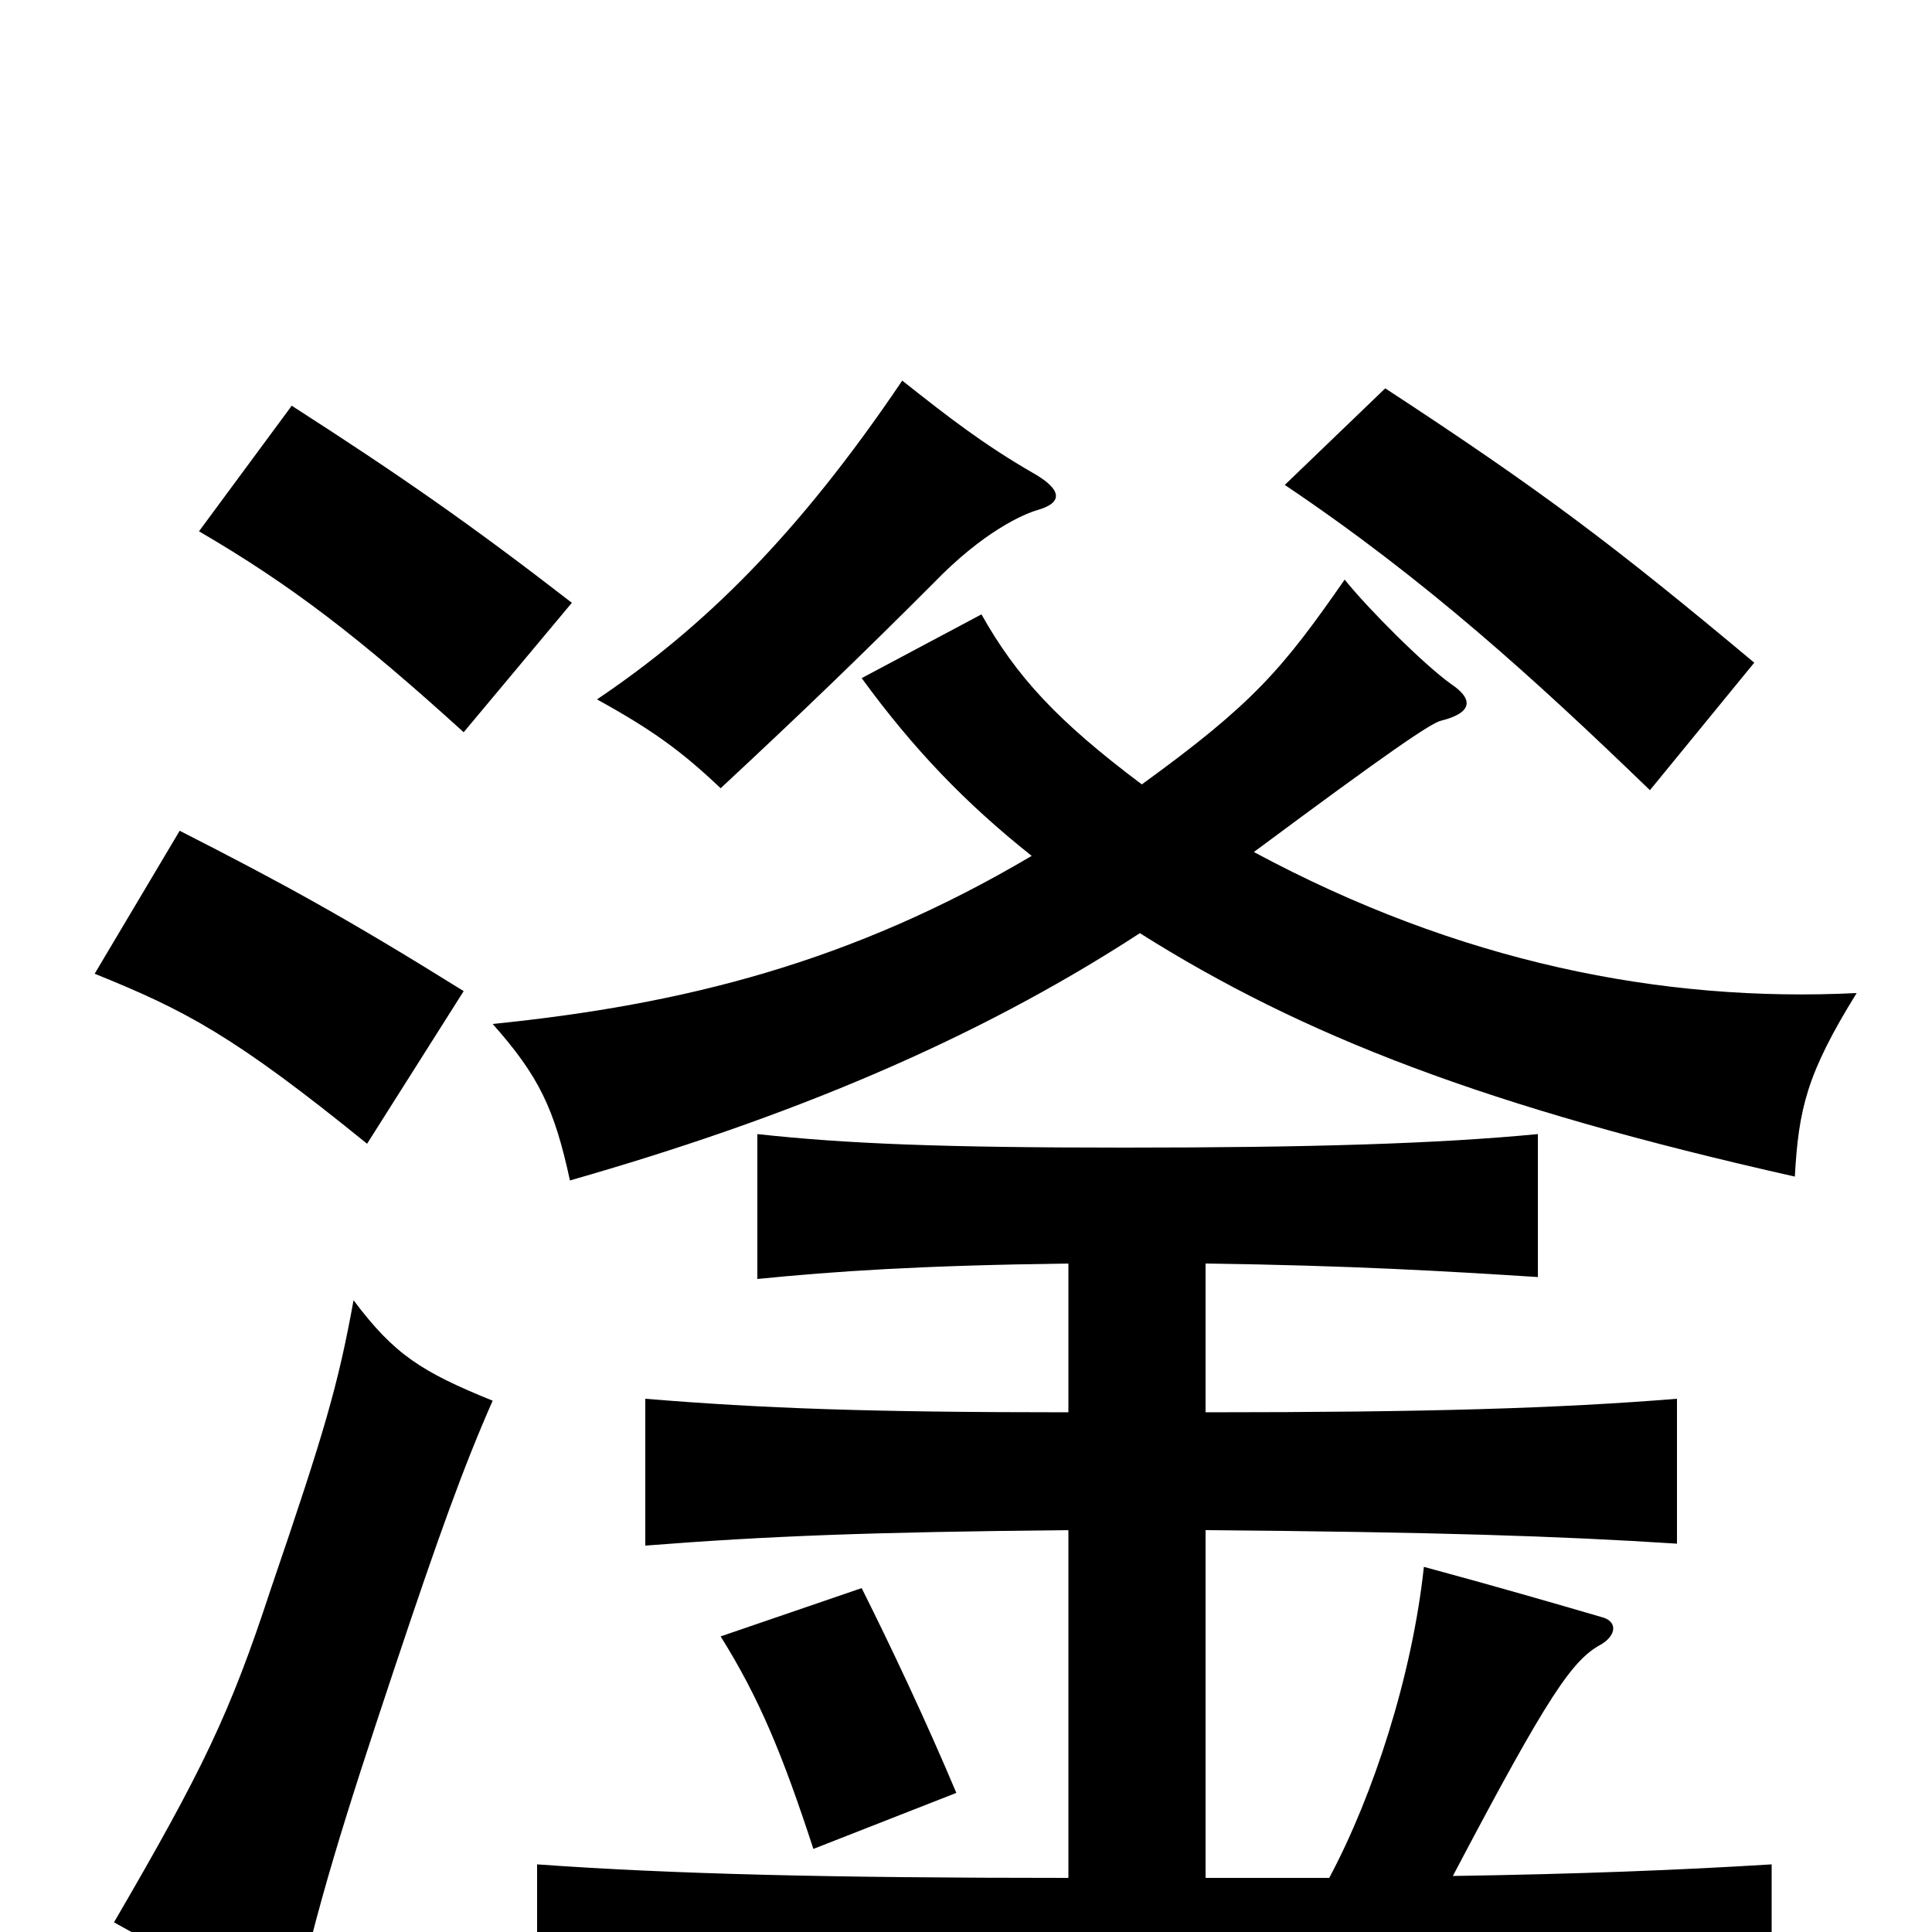 <svg xmlns="http://www.w3.org/2000/svg" viewBox="0 -1000 1000 1000">
	<path fill="#000000" d="M495 -72C479 -110 461 -148 446 -178L373 -153C393 -121 405 -92 421 -43ZM255 -275C218 -290 204 -299 183 -327C175 -283 168 -259 140 -177C119 -113 105 -84 59 -5C92 13 114 27 150 50C164 -14 178 -58 204 -136C227 -205 240 -241 255 -275ZM240 -487C179 -525 146 -543 93 -570L49 -496C96 -477 121 -464 190 -408ZM296 -688C243 -729 207 -754 151 -790L103 -725C151 -697 186 -670 240 -621ZM908 -657C835 -718 798 -746 717 -799L665 -749C738 -700 795 -648 854 -591ZM535 -755C509 -770 491 -784 467 -803C413 -723 364 -675 309 -638C338 -622 353 -611 373 -592C416 -632 446 -661 483 -698C509 -725 530 -734 537 -736C551 -740 549 -747 535 -755ZM624 -346C699 -345 749 -342 796 -339V-413C744 -408 678 -406 582 -406C487 -406 438 -408 392 -413V-338C432 -342 476 -345 553 -346V-269C450 -269 395 -271 334 -276V-200C398 -205 450 -207 553 -208V-28C429 -28 348 -30 278 -35V45C357 39 449 37 599 37C750 37 818 39 917 44V-35C868 -32 817 -30 752 -29C802 -124 814 -141 829 -149C837 -154 837 -161 829 -163C805 -170 774 -179 737 -189C731 -133 711 -71 688 -28H624V-208C743 -207 806 -205 868 -201V-276C806 -271 739 -269 624 -269ZM591 -594C547 -627 526 -650 508 -682L446 -649C473 -612 500 -584 534 -557C441 -502 354 -480 255 -470C279 -443 287 -426 295 -389C407 -421 504 -461 590 -517C674 -464 769 -427 929 -391C931 -426 935 -444 961 -486C860 -481 755 -502 649 -559C719 -611 741 -626 746 -627C762 -631 763 -638 751 -646C737 -656 708 -685 696 -700C664 -654 649 -636 591 -594Z"/>
</svg>